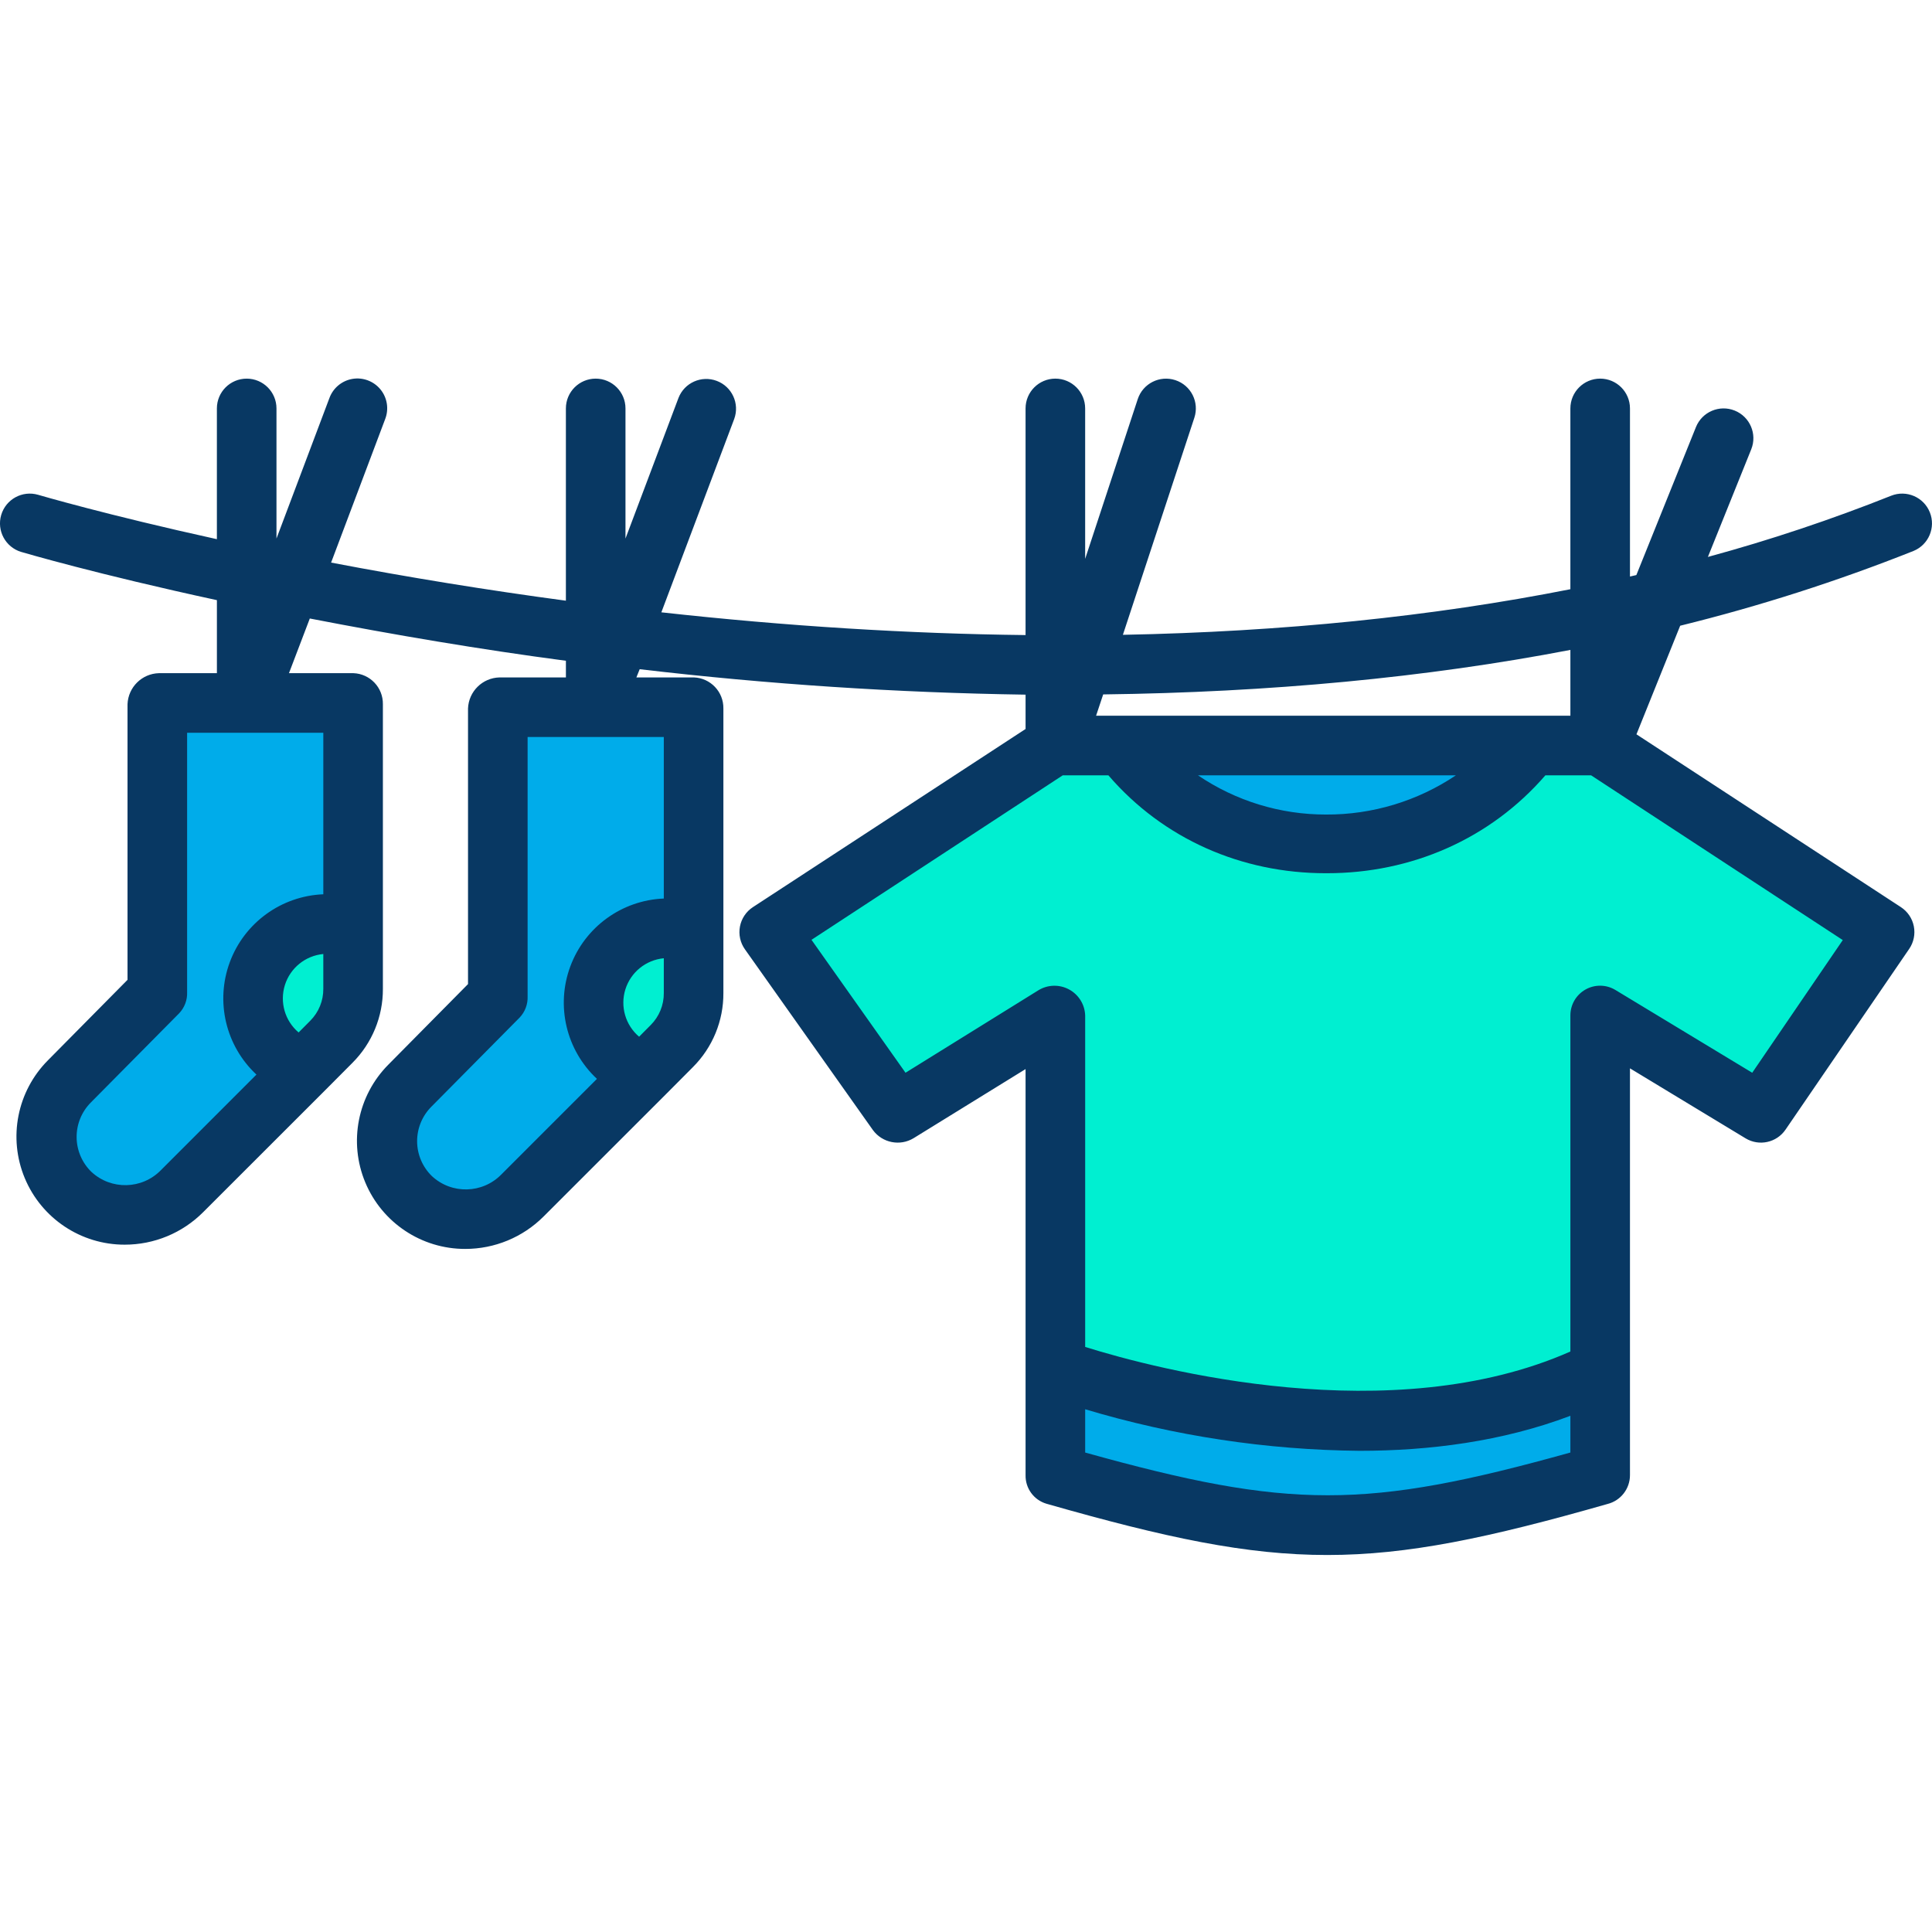 <svg height="453pt" viewBox="0 -88 453.923 453" width="453pt" xmlns="http://www.w3.org/2000/svg"><path d="m442.781 130.527-29.059 42.469-37.801-22.867v83.41c-50.07 24.879-117.051 3.457-128.32-.461v-82.949l-36.801 22.867-30.07-42.469 66.871-43.688h16.07c11.59 14.594 29.184 23.133 47.82 23.215 18.637.082 36.301-8.305 48.02-22.797l.34-.418h16.07zm0 0" fill="#00efd1"/><path d="m375.922 233.539v24.57h-.012c-55 15.719-73.309 15.719-128.309 0v-25.031c11.27 3.918 78.25 25.34 128.32.461zm0 0" fill="#00acea"/><path d="m359.852 86.84-.34.418c-11.719 14.492-29.383 22.879-48.02 22.797-18.637-.082-36.23-8.621-47.82-23.215zm0 0" fill="#00acea"/><path d="m163.031 130.469v14.398c0 4.66-1.848 9.133-5.141 12.43l-6.438 6.441c-9.188-3.012-14.195-12.898-11.188-22.086 3.012-9.188 12.898-14.195 22.086-11.184zm0 0" fill="#00efd1"/><path d="m163.031 77.988v52.48h-.68c-9.188-3.012-19.074 1.996-22.086 11.184-3.008 9.188 2 19.074 11.188 22.086l-28.672 28.66c-7.141 7.258-18.773 7.477-26.18.488-3.543-3.438-5.562-8.156-5.598-13.098-.039-4.938 1.906-9.688 5.398-13.18l20.949-20.961v-67.66zm0 0" fill="#00acea"/><path d="m83.031 129.469v14.398c0 4.66-1.848 9.133-5.141 12.43l-6.438 6.441c-9.188-3.012-14.195-12.898-11.188-22.086 3.012-9.188 12.898-14.195 22.086-11.184zm0 0" fill="#00efd1"/><path d="m83.031 76.988v52.48h-.68c-9.188-3.012-19.074 1.996-22.086 11.184-3.008 9.188 2 19.074 11.188 22.086l-28.672 28.66c-7.141 7.258-18.773 7.477-26.18.488-3.543-3.438-5.562-8.156-5.598-13.098-.039-4.938 1.906-9.688 5.398-13.18l20.949-20.961v-67.66zm0 0" fill="#00acea"/><path d="m4.973 41.211c.75.219 17.648 5.199 45.988 11.332v17.156h-13.609c-4 .102-7.23 3.293-7.391 7.289v64.762l-18.699 18.906c-7.242 7.281-9.391 18.203-5.445 27.68 3.949 9.48 13.215 15.652 23.48 15.637 6.91.008 13.539-2.734 18.426-7.625l28.676-28.66 6.414-6.445c4.605-4.605 7.18-10.863 7.148-17.375v-66.879c.055-3.91-3.023-7.148-6.93-7.289h-15.137l4.895-12.844c19.906 3.855 40.102 7.281 60.172 9.93v3.914h-15.609c-4 .102-7.23 3.293-7.391 7.289v64.762l-18.699 18.906c-7.242 7.281-9.391 18.203-5.445 27.68 3.949 9.48 13.215 15.652 23.48 15.637 6.91.008 13.539-2.734 18.426-7.625l28.676-28.66 6.414-6.445c4.605-4.605 7.18-10.863 7.148-17.375v-66.879c.055-3.91-3.023-7.148-6.93-7.289h-13.512l.777-1.93c30.102 3.535 60.363 5.531 90.664 5.977v8.066l-64.059 41.855c-1.594 1.039-2.691 2.684-3.047 4.551-.355 1.871.062 3.801 1.164 5.355l30.07 42.469c2.215 3.027 6.383 3.855 9.586 1.898l26.285-16.223v95.391c-.074 3.094 1.934 5.852 4.902 6.73 28.098 8.031 47 12.047 65.988 12.047 18.938 0 37.852-3.996 65.824-11.984 3.117-.777 5.301-3.586 5.289-6.797v-95.559l27.156 16.441c3.176 1.922 7.297 1.027 9.391-2.039l29.059-42.469c1.062-1.555 1.453-3.469 1.086-5.316-.367-1.848-1.465-3.469-3.039-4.496l-62.129-40.602 10.273-25.512c18.648-4.598 36.957-10.465 54.805-17.562 3.566-1.453 5.285-5.512 3.852-9.086-1.434-3.574-5.484-5.316-9.062-3.906-14.078 5.609-28.461 10.414-43.082 14.391l10.18-25.277c1.445-3.586-.293-7.664-3.879-9.109-3.586-1.445-7.664.293-9.109 3.879l-14 34.766c-.5.117-1 .23-1.5.344v-39.496c0-3.863-3.133-7-7-7-3.863 0-7 3.137-7 7v42.477c-32.359 6.398-67.637 10-105.137 10.715l16.789-51c1.207-3.672-.789-7.629-4.465-8.836-3.672-1.207-7.629.789-8.836 4.461l-12.355 37.531v-35.348c0-3.863-3.133-7-7-7-3.863 0-7 3.137-7 7v53.25c-27.559-.312-56.266-2.098-85.57-5.344l17.121-45.438c1.312-3.602-.52-7.59-4.109-8.941-3.59-1.352-7.598.434-8.988 4.008l-12.453 33.039v-30.574c0-3.863-3.133-7-7-7-3.863 0-7 3.137-7 7v45.172c-18.41-2.465-36.898-5.465-55.164-8.953l12.715-33.746c.898-2.344.473-4.992-1.113-6.934-1.59-1.945-4.098-2.891-6.574-2.48-2.473.414-4.539 2.121-5.414 4.473l-12.449 33.039v-30.57c0-3.863-3.133-7-7-7-3.863 0-7 3.137-7 7v30.719c-26.07-5.734-41.84-10.379-42.012-10.43-3.699-1.07-7.566 1.043-8.66 4.734-1.094 3.691 1 7.574 4.684 8.691zm67.934 110.137-2.75 2.766c-3.219-2.727-4.484-7.121-3.219-11.145 1.27-4.023 4.824-6.895 9.023-7.289v8.188c.02 2.801-1.078 5.496-3.055 7.48zm3.055-29.699c-9.871.398-18.535 6.688-21.969 15.949-3.434 9.262-.965 19.68 6.258 26.414l-22.43 22.441c-4.434 4.555-11.699 4.738-16.355.406-2.195-2.137-3.441-5.062-3.465-8.125-.02-3.066 1.188-6.008 3.352-8.176l20.754-20.961c1.258-1.332 1.93-3.117 1.855-4.949v-60.949h32zm76.945 30.699-2.75 2.766c-3.219-2.727-4.484-7.121-3.219-11.145 1.27-4.023 4.824-6.895 9.023-7.289v8.188c.02 2.801-1.078 5.496-3.055 7.48zm3.055-29.699c-9.871.398-18.531 6.688-21.969 15.949-3.434 9.262-.965 19.68 6.258 26.418l-22.43 22.434c-4.434 4.559-11.699 4.742-16.355.406-2.195-2.137-3.441-5.062-3.465-8.125-.02-3.062 1.188-6.008 3.352-8.176l20.754-20.957c1.258-1.336 1.926-3.117 1.855-4.949v-60.949h32zm99 130.16v-10.164c20.926 6.27 42.629 9.559 64.473 9.762 16.324 0 33.527-2.172 49.527-8.227v8.629c-48 13.391-66 13.391-114 .004zm156.723-89.23-32.137-19.441c-2.16-1.309-4.852-1.348-7.047-.105s-3.551 3.574-3.539 6.098v78.945c-42 18.57-97 4.25-114-1.074v-77.871c-.082-2.566-1.52-4.895-3.777-6.117-2.258-1.227-4.992-1.16-7.188.172l-31.246 19.391-22.09-31.23 59.027-38.645h10.727c12.926 15 31.336 23 51.051 23h.301c19.801 0 38.32-8 51.32-23h10.746l59.129 38.707zm-130.223-69.879h60.602c-9.023 6.062-19.664 9.273-30.535 9.215-10.719.016-21.195-3.195-30.066-9.215zm87.5-29.465v15.465h-111.438l1.668-5.008c39.051-.488 75.91-3.949 109.77-10.457zm0 0" fill="#083863"/></svg>